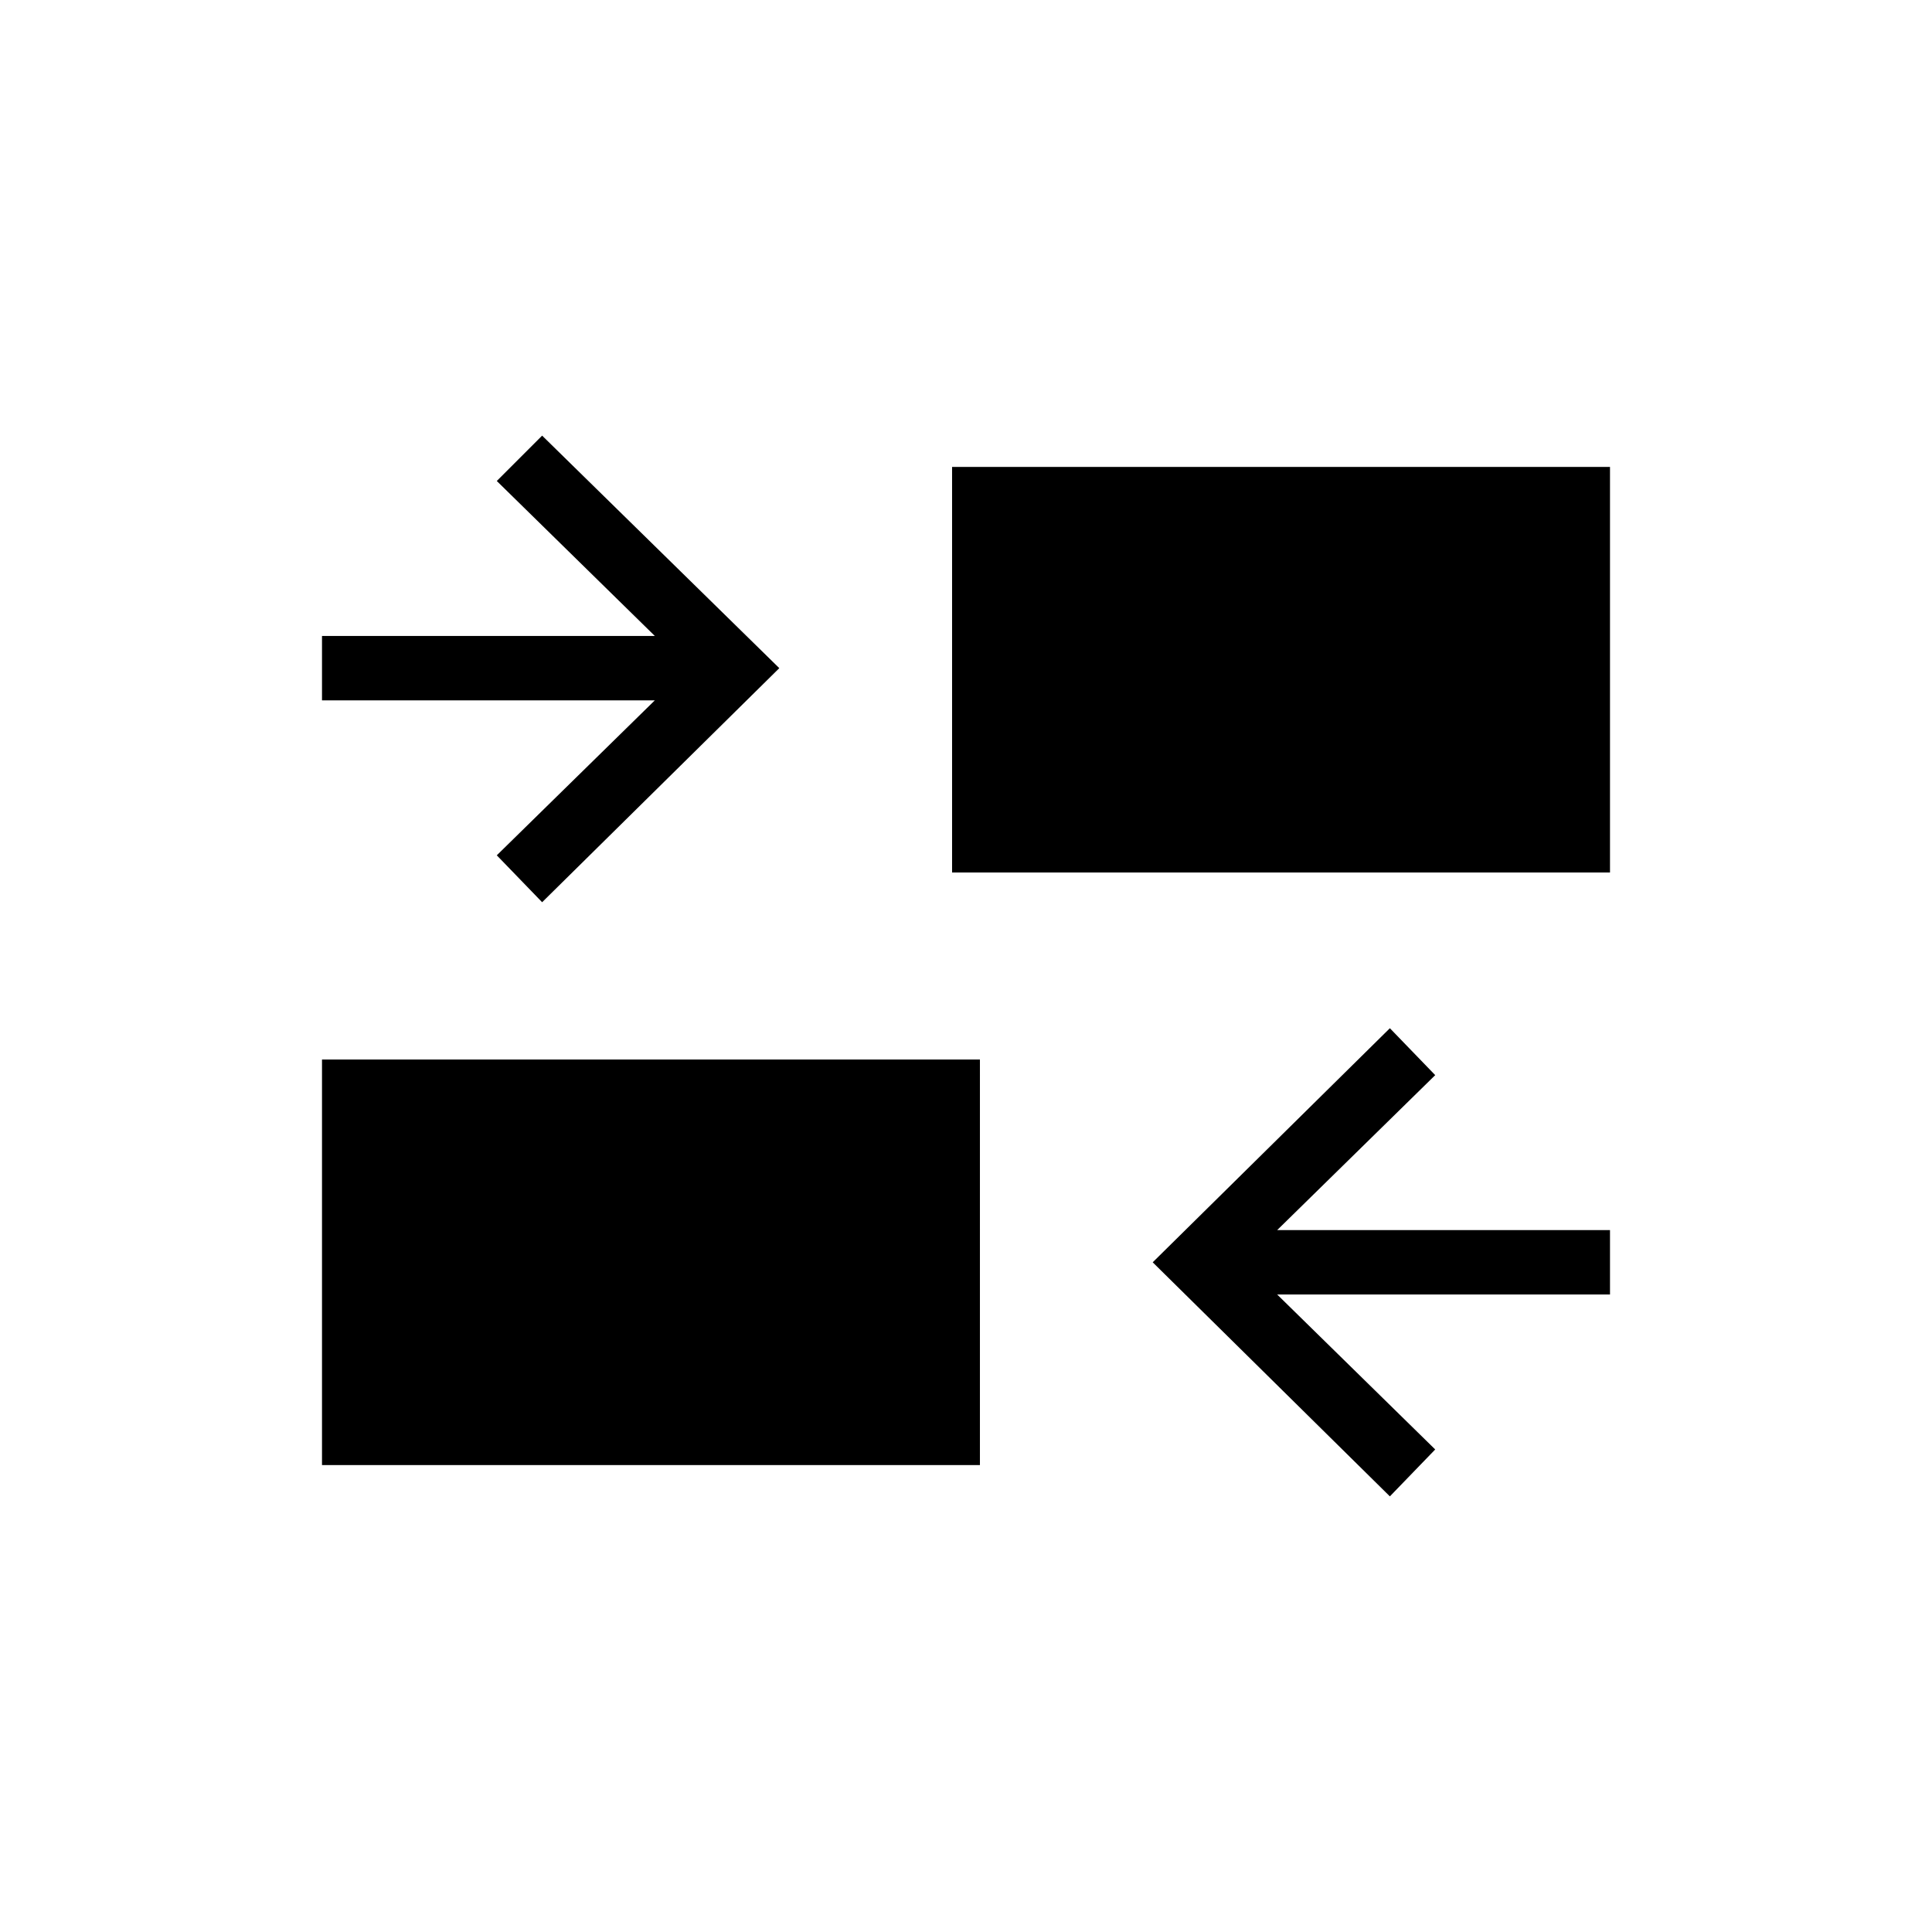 <svg xmlns="http://www.w3.org/2000/svg" height="20" viewBox="0 -960 960 960" width="20"><path d="M690.62-216.46 572.77-332.77l117.85-116.31 22.53 23.31-78.53 77H800v32H634.62l78.53 77-22.53 23.31ZM160-232v-201.54h326.92V-232H160Zm109.38-279.69L246.85-535l78.53-77H160v-32h165.38l-78.53-77 22.53-22.54L387.23-628 269.38-511.69Zm203.7-14.77V-728H800v201.54H473.08Z"/></svg>